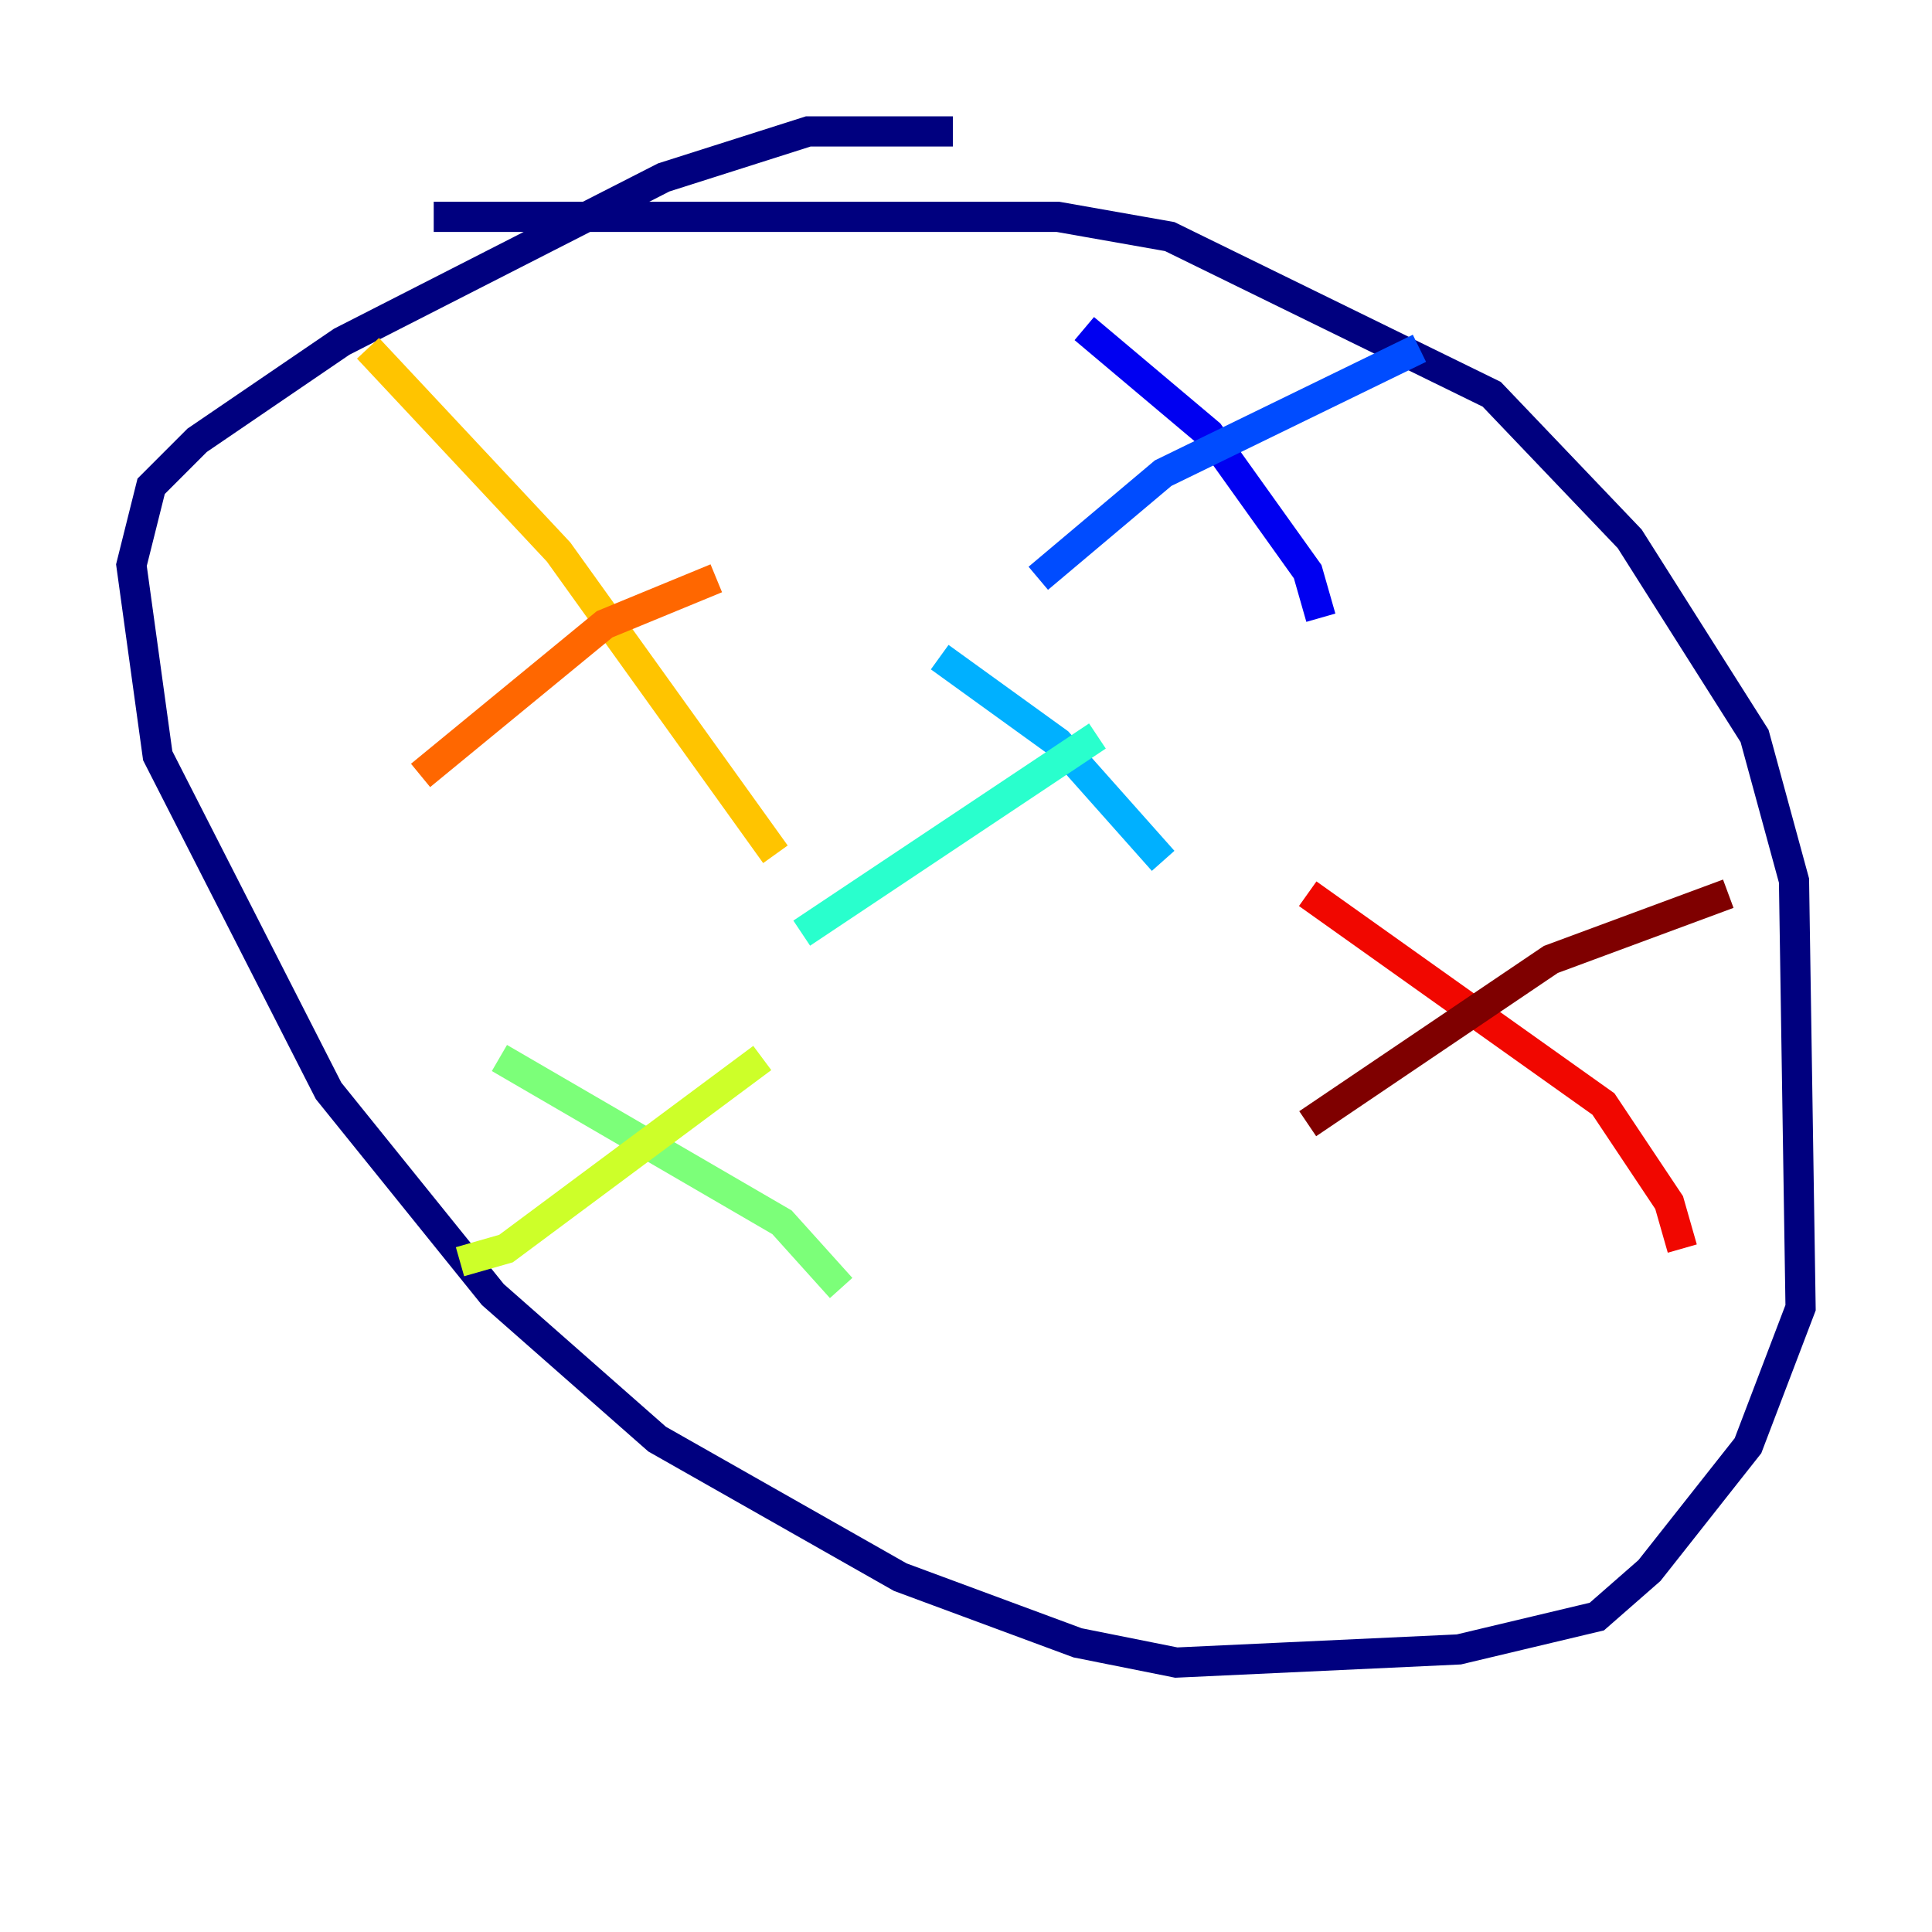 <?xml version="1.0" encoding="utf-8" ?>
<svg baseProfile="tiny" height="128" version="1.2" viewBox="0,0,128,128" width="128" xmlns="http://www.w3.org/2000/svg" xmlns:ev="http://www.w3.org/2001/xml-events" xmlns:xlink="http://www.w3.org/1999/xlink"><defs /><polyline fill="none" points="28.735,14.367 70.095,14.367 77.497,15.674 98.83,26.122 107.973,35.701 116.245,48.762 118.857,58.34 119.293,86.639 115.809,95.782 109.279,104.054 105.796,107.102 96.653,109.279 77.932,110.15 71.401,108.844 59.646,104.49 43.537,95.347 32.653,85.769 21.769,72.272 10.449,50.068 8.707,37.442 10.014,32.218 13.061,29.17 22.64,22.64 43.973,11.755 53.551,8.707 63.129,8.707" stroke="#00007f" stroke-width="2" /><polyline fill="none" points="71.837,21.769 80.109,28.735 86.639,37.878 87.51,40.925" stroke="#0000f1" stroke-width="2" /><polyline fill="none" points="94.041,23.075 77.061,31.347 68.789,38.313" stroke="#004cff" stroke-width="2" /><polyline fill="none" points="62.258,43.537 70.095,49.197 77.061,57.034" stroke="#00b0ff" stroke-width="2" /><polyline fill="none" points="72.707,48.762 53.116,61.823" stroke="#29ffcd" stroke-width="2" /><polyline fill="none" points="33.088,70.095 51.809,80.98 55.728,85.333" stroke="#7cff79" stroke-width="2" /><polyline fill="none" points="50.503,70.095 33.524,82.721 30.476,83.592" stroke="#cdff29" stroke-width="2" /><polyline fill="none" points="24.381,23.075 37.007,36.571 51.374,56.599" stroke="#ffc400" stroke-width="2" /><polyline fill="none" points="47.456,38.313 40.054,41.361 27.864,51.374" stroke="#ff6700" stroke-width="2" /><polyline fill="none" points="86.639,59.211 106.231,73.143 110.585,79.674 111.456,82.721" stroke="#f10700" stroke-width="2" /><polyline fill="none" points="114.503,59.211 102.748,63.565 86.639,74.449" stroke="#7f0000" stroke-width="2" /></svg>